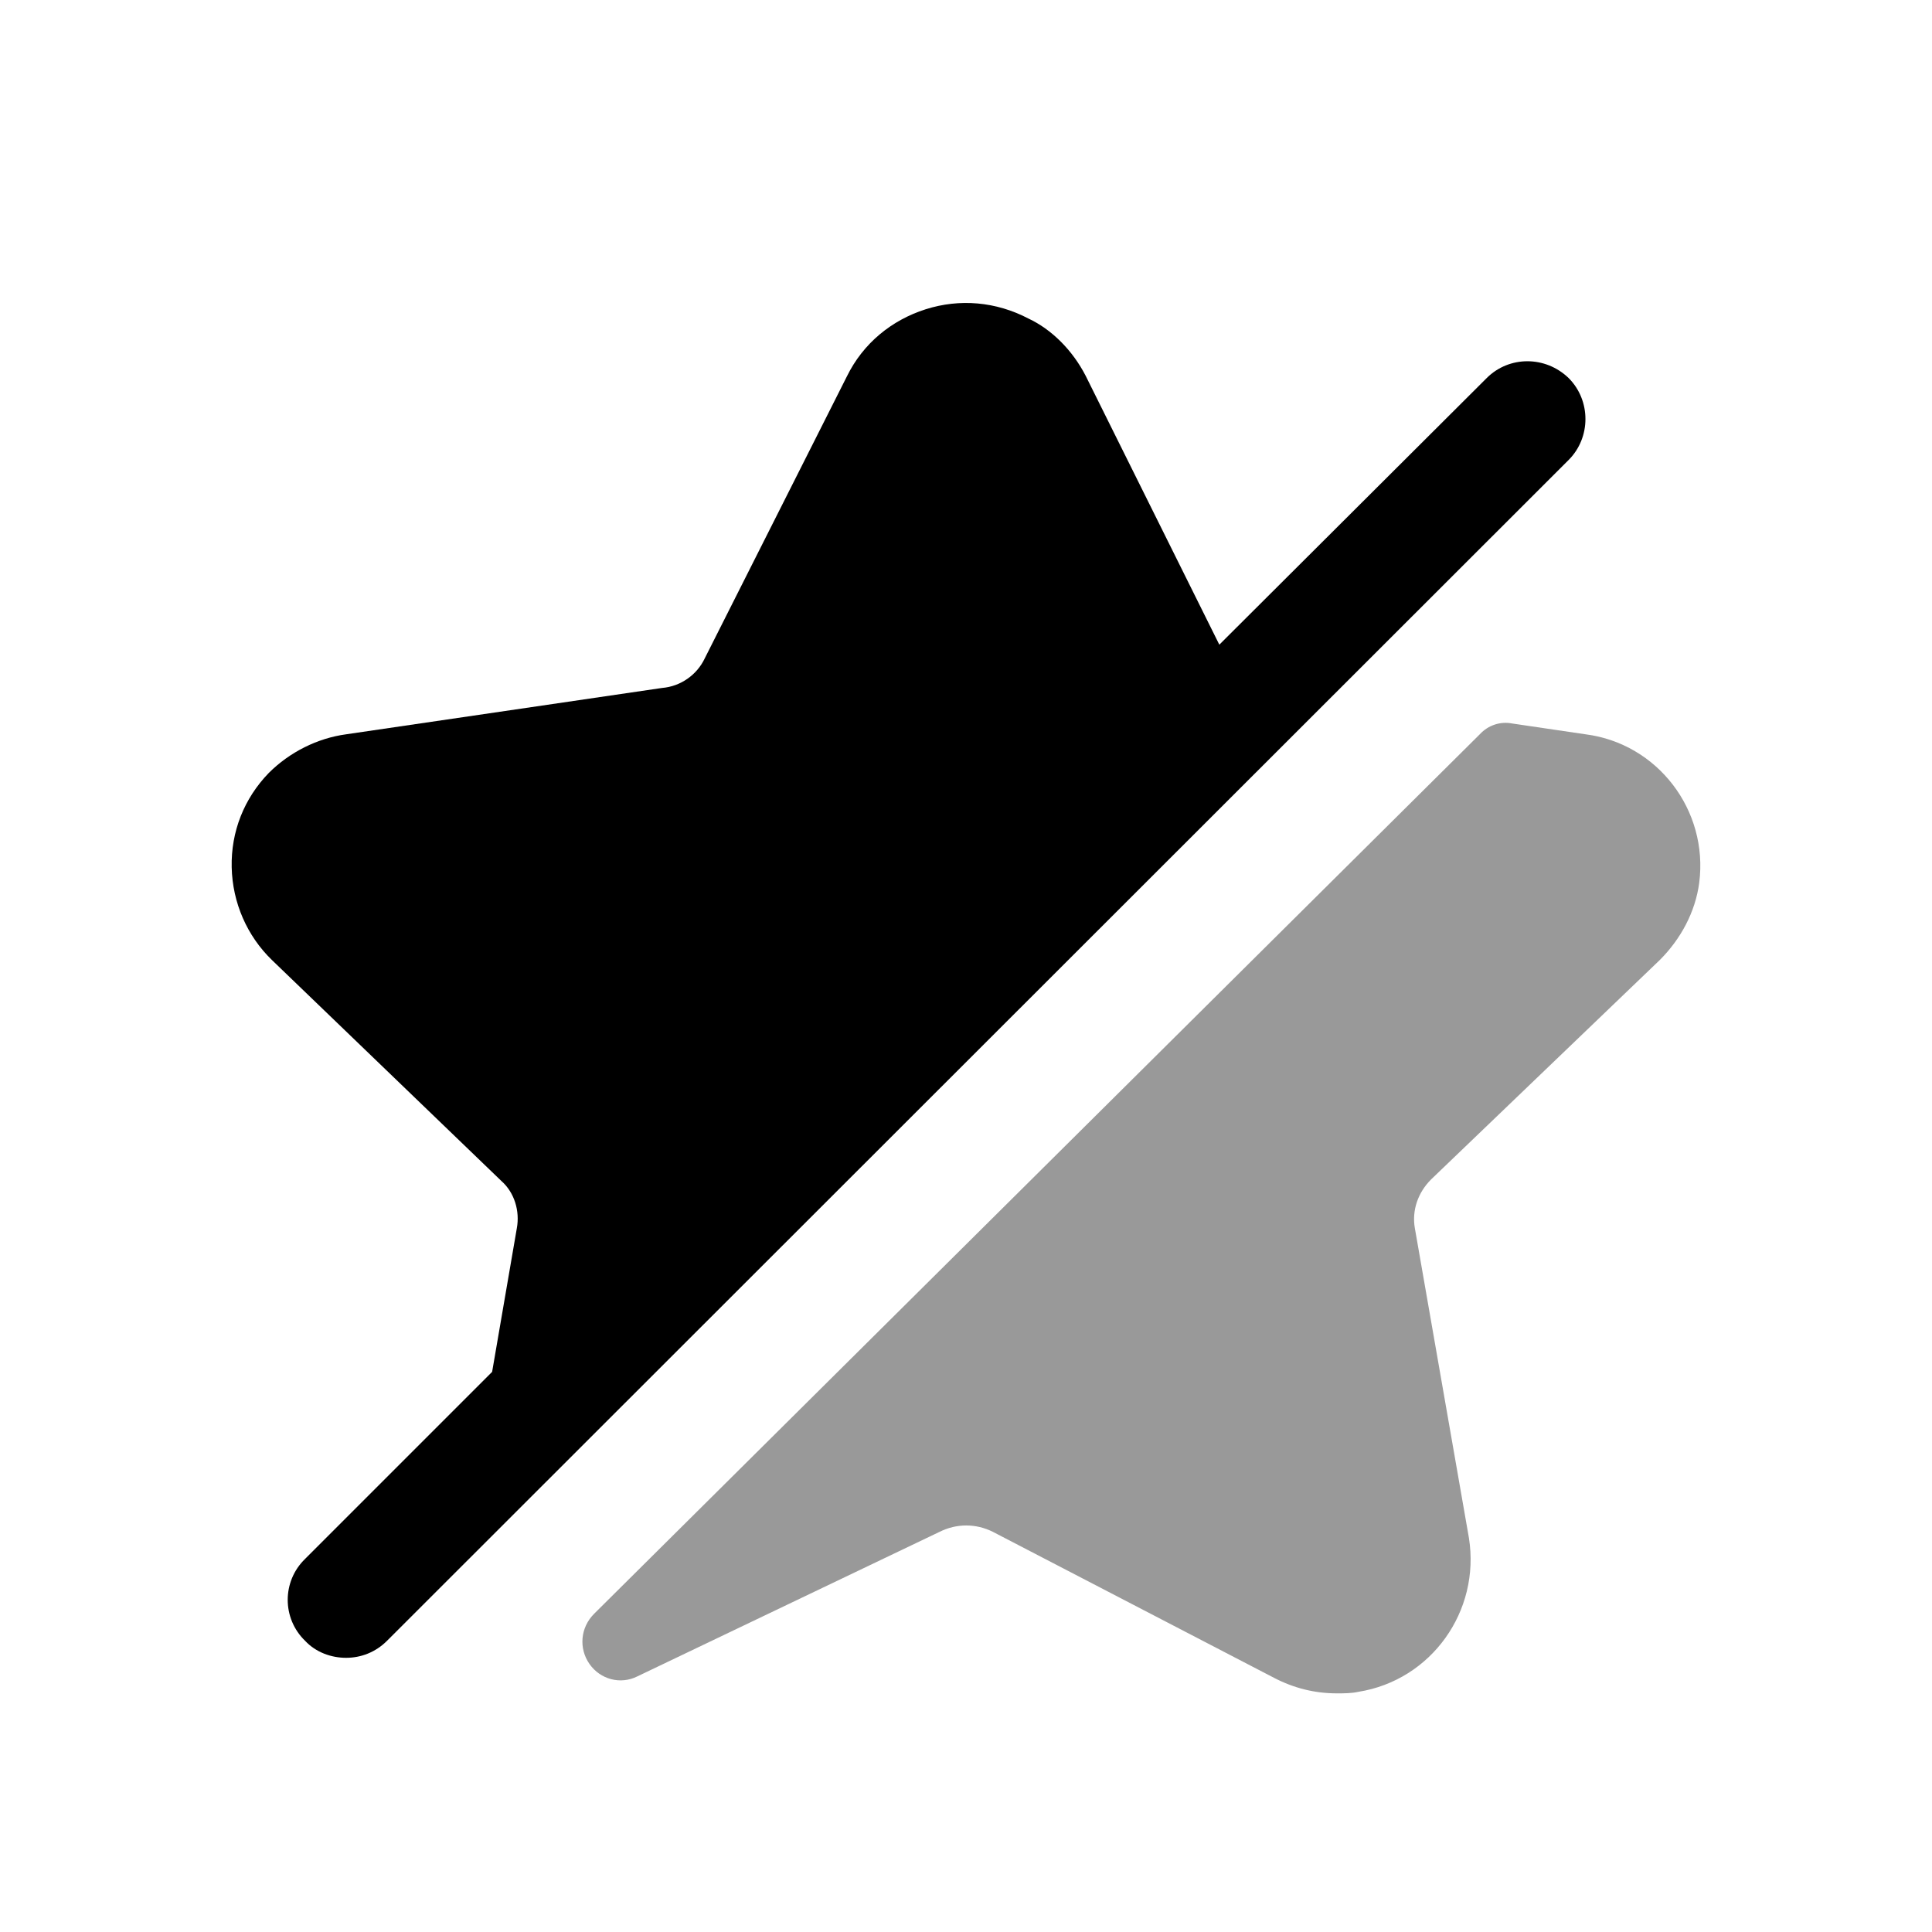<svg width="25" height="25" viewBox="0 0 25 25" fill="none" xmlns="http://www.w3.org/2000/svg">
<path fill-rule="evenodd" clip-rule="evenodd" d="M20.298 4.892C19.998 4.602 19.528 4.602 19.238 4.892L15.778 8.342L14.048 4.862C13.878 4.532 13.608 4.262 13.308 4.122C12.888 3.902 12.418 3.862 11.978 4.002C11.538 4.142 11.168 4.442 10.958 4.872L9.118 8.522C9.018 8.732 8.808 8.882 8.568 8.902L4.478 9.502C4.108 9.552 3.748 9.732 3.478 10.002C3.158 10.332 2.988 10.762 2.998 11.222C3.008 11.682 3.198 12.112 3.518 12.422L6.488 15.282C6.658 15.432 6.728 15.672 6.688 15.892L6.368 17.752L3.948 20.172C3.648 20.462 3.648 20.942 3.948 21.232C4.088 21.382 4.288 21.452 4.478 21.452C4.668 21.452 4.858 21.382 5.008 21.232L20.298 5.952C20.588 5.662 20.588 5.182 20.298 4.892Z" fill="black"/>
<path opacity="0.4" fill-rule="evenodd" clip-rule="evenodd" d="M20.518 9.502L19.568 9.362C19.418 9.332 19.258 9.382 19.148 9.502L7.688 20.882C7.508 21.062 7.488 21.332 7.628 21.532C7.768 21.732 8.028 21.802 8.248 21.692L12.158 19.822C12.378 19.712 12.628 19.712 12.848 19.822L16.488 21.712C16.738 21.842 17.008 21.912 17.298 21.912C17.388 21.912 17.488 21.912 17.578 21.892C18.518 21.742 19.158 20.852 19.008 19.902L18.308 15.892C18.268 15.662 18.348 15.432 18.518 15.262L21.478 12.422C21.748 12.152 21.938 11.802 21.988 11.422C22.108 10.482 21.448 9.622 20.518 9.502Z" fill="black"/>
</svg>